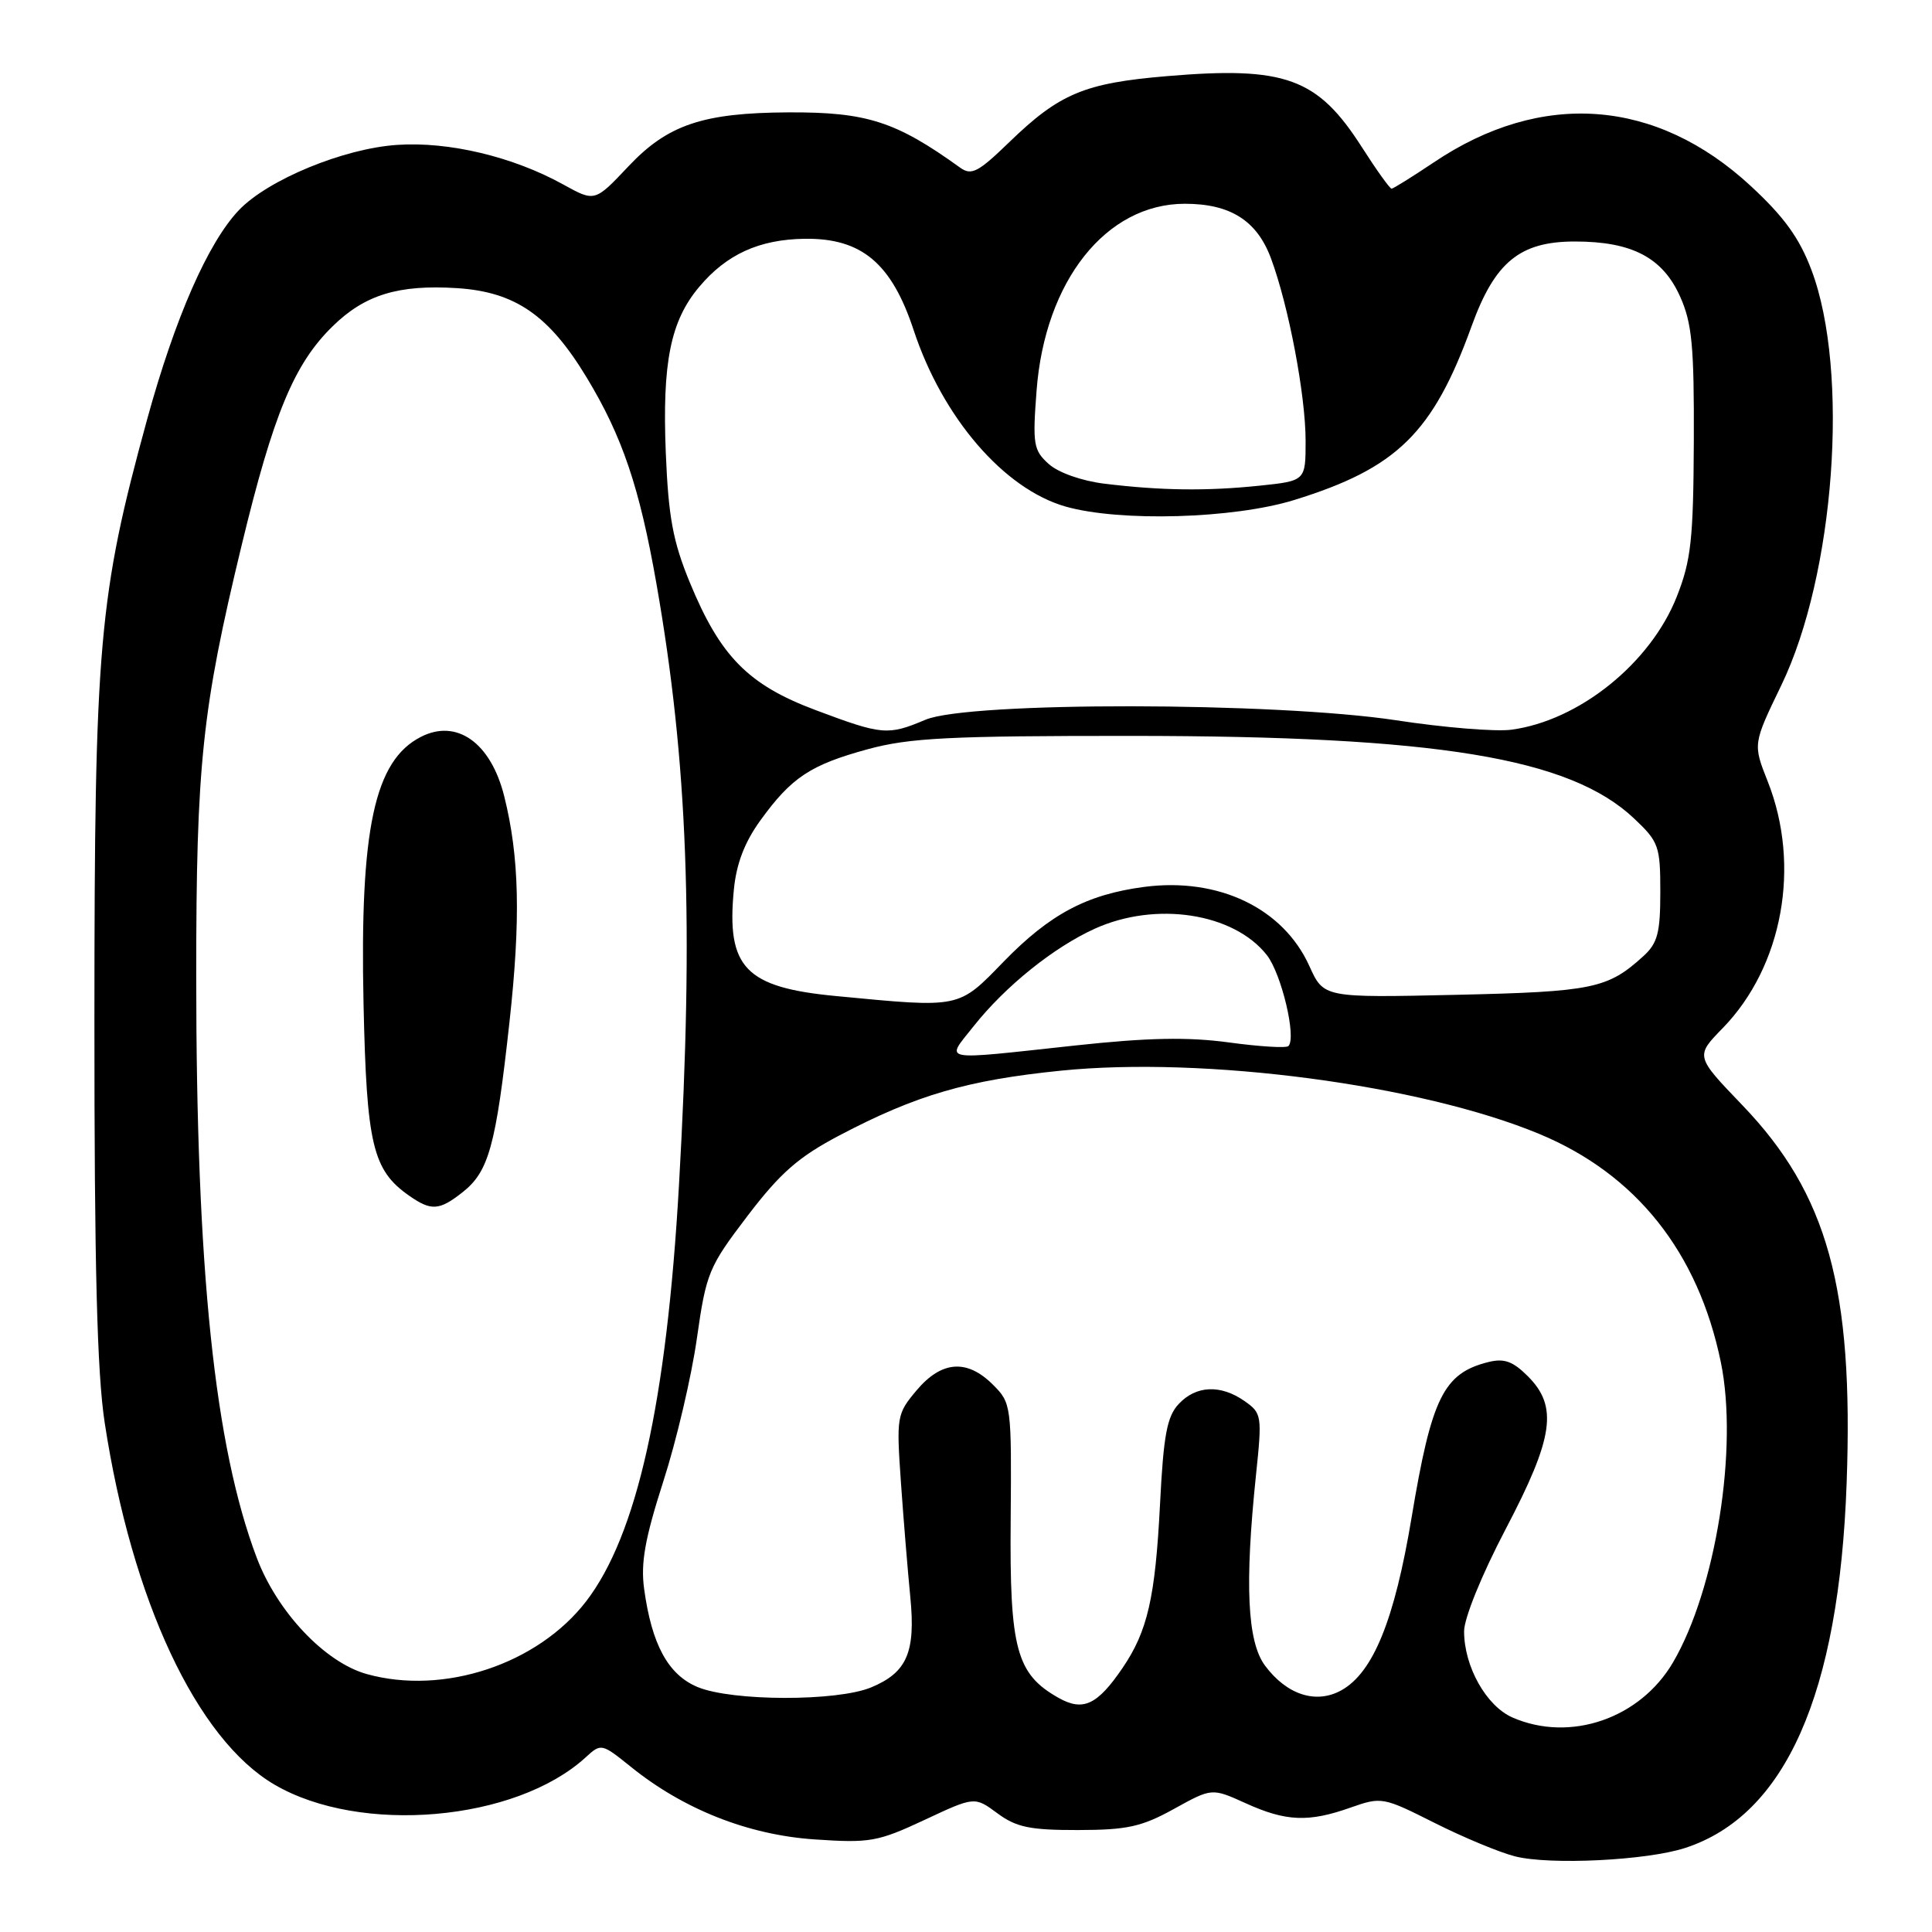<?xml version="1.0" encoding="UTF-8" standalone="no"?>
<!DOCTYPE svg PUBLIC "-//W3C//DTD SVG 1.1//EN" "http://www.w3.org/Graphics/SVG/1.1/DTD/svg11.dtd" >
<svg xmlns="http://www.w3.org/2000/svg" xmlns:xlink="http://www.w3.org/1999/xlink" version="1.1" viewBox="0 0 256 256">
 <g >
 <path fill="currentColor"
d=" M 223.27 244.87 C 236.58 240.55 243.69 224.50 244.69 196.50 C 245.62 170.69 242.17 158.21 230.85 146.42 C 224.64 139.95 224.64 139.95 228.27 136.23 C 236.22 128.06 238.66 114.72 234.23 103.54 C 232.27 98.59 232.27 98.59 236.02 90.83 C 243.12 76.15 245.09 49.25 240.04 35.81 C 238.44 31.55 236.42 28.75 231.99 24.65 C 219.45 13.04 204.26 11.91 189.98 21.52 C 187.13 23.43 184.61 25.00 184.39 25.00 C 184.16 25.00 182.39 22.53 180.46 19.51 C 174.59 10.32 170.31 8.76 154.61 10.09 C 143.68 11.01 140.38 12.40 133.73 18.84 C 129.62 22.82 128.72 23.29 127.23 22.22 C 118.71 16.08 114.85 14.84 104.45 14.89 C 93.14 14.95 88.48 16.52 83.28 22.03 C 78.82 26.76 78.82 26.76 74.66 24.46 C 67.98 20.76 59.47 18.73 52.62 19.20 C 45.53 19.67 35.51 23.81 31.66 27.84 C 27.56 32.15 23.19 42.12 19.49 55.59 C 13.07 79.02 12.52 85.28 12.51 135.00 C 12.50 167.72 12.86 181.88 13.87 188.50 C 17.47 212.08 26.07 230.44 36.35 236.46 C 47.74 243.14 68.31 241.35 77.59 232.87 C 79.65 230.98 79.71 230.99 83.59 234.11 C 90.57 239.75 99.13 243.13 107.91 243.73 C 115.26 244.23 116.29 244.05 122.48 241.16 C 129.14 238.04 129.14 238.04 132.16 240.27 C 134.66 242.12 136.47 242.50 142.84 242.49 C 149.34 242.48 151.27 242.06 155.54 239.70 C 160.58 236.91 160.58 236.91 165.04 238.93 C 170.39 241.36 173.37 241.49 178.94 239.52 C 183.06 238.07 183.26 238.11 190.08 241.54 C 193.90 243.46 198.70 245.46 200.76 245.98 C 205.39 247.15 218.20 246.52 223.27 244.87 Z  M 200.42 227.58 C 196.95 226.07 194.00 220.83 194.00 216.16 C 194.00 214.41 196.34 208.66 199.50 202.63 C 205.88 190.47 206.47 186.38 202.45 182.36 C 200.46 180.37 199.31 179.96 197.21 180.48 C 191.27 181.97 189.69 185.18 187.04 201.10 C 184.78 214.66 181.96 221.60 177.76 223.96 C 174.41 225.84 170.51 224.59 167.62 220.70 C 165.27 217.54 164.91 209.96 166.43 195.40 C 167.25 187.57 167.19 187.25 164.91 185.65 C 161.74 183.43 158.48 183.57 156.18 186.04 C 154.63 187.70 154.17 190.18 153.71 199.29 C 153.08 211.71 152.06 216.14 148.74 221.02 C 145.41 225.91 143.52 226.80 140.29 224.99 C 134.67 221.83 133.77 218.54 133.92 201.45 C 134.04 186.21 134.01 185.91 131.57 183.48 C 128.14 180.05 124.77 180.30 121.46 184.22 C 118.82 187.36 118.77 187.69 119.38 196.47 C 119.73 201.44 120.29 208.25 120.62 211.61 C 121.34 218.93 120.18 221.61 115.45 223.58 C 110.94 225.47 96.99 225.44 92.43 223.54 C 88.53 221.91 86.36 217.92 85.35 210.53 C 84.88 207.11 85.46 203.86 87.89 196.30 C 89.63 190.91 91.63 182.38 92.34 177.35 C 93.58 168.63 93.90 167.88 99.06 161.10 C 103.42 155.38 105.81 153.30 111.24 150.44 C 121.42 145.09 128.15 143.13 140.56 141.87 C 159.60 139.94 188.28 143.73 203.98 150.26 C 216.80 155.59 225.02 165.93 228.02 180.50 C 230.35 191.84 227.36 210.58 221.68 220.28 C 217.32 227.72 208.06 230.91 200.42 227.58 Z  M 48.59 221.82 C 43.05 220.27 36.75 213.61 34.02 206.41 C 28.43 191.63 26.00 168.30 26.00 129.29 C 26.00 101.27 26.77 93.98 32.01 72.29 C 36.23 54.83 38.97 48.22 44.08 43.23 C 48.35 39.05 52.79 37.69 60.56 38.18 C 68.27 38.68 72.75 41.76 77.76 50.06 C 82.45 57.82 84.73 64.53 86.97 77.28 C 91.13 100.96 91.94 122.43 89.97 157.00 C 88.33 185.80 84.40 203.42 77.67 212.18 C 71.24 220.53 58.77 224.66 48.59 221.82 Z  M 61.29 157.98 C 64.76 155.25 65.70 151.87 67.50 135.50 C 69.01 121.79 68.82 113.54 66.81 105.50 C 65.04 98.42 60.53 95.20 55.77 97.64 C 49.61 100.78 47.67 109.84 48.17 133.00 C 48.58 151.70 49.37 155.05 54.22 158.44 C 57.13 160.48 58.21 160.41 61.29 157.98 Z  M 129.00 135.99 C 133.21 130.68 139.60 125.54 145.06 123.06 C 153.15 119.39 163.47 120.97 167.86 126.55 C 169.80 129.02 171.82 137.51 170.72 138.61 C 170.43 138.90 166.89 138.68 162.85 138.13 C 157.40 137.39 152.13 137.49 142.50 138.53 C 124.21 140.51 125.27 140.71 129.00 135.99 Z  M 110.76 131.98 C 98.76 130.84 96.24 128.21 97.24 117.89 C 97.57 114.45 98.66 111.60 100.76 108.70 C 104.88 103.01 107.38 101.35 115.00 99.27 C 120.52 97.77 125.81 97.50 150.00 97.51 C 190.44 97.53 207.99 100.41 216.51 108.44 C 219.80 111.54 220.00 112.11 220.00 118.19 C 220.00 123.62 219.64 124.98 217.75 126.70 C 213.03 131.00 211.04 131.41 192.95 131.82 C 175.40 132.21 175.40 132.21 173.50 128.01 C 170.04 120.34 161.46 116.23 151.61 117.52 C 144.02 118.52 139.13 121.12 133.03 127.38 C 126.92 133.67 127.39 133.57 110.76 131.98 Z  M 108.04 94.08 C 99.14 90.74 95.44 86.98 91.40 77.17 C 89.17 71.75 88.57 68.53 88.22 59.99 C 87.74 48.03 88.84 42.53 92.65 38.01 C 96.27 33.70 100.59 31.73 106.60 31.64 C 114.15 31.53 118.13 34.86 121.06 43.73 C 124.89 55.35 133.03 64.79 141.19 67.12 C 148.39 69.17 163.45 68.74 171.50 66.25 C 185.11 62.04 189.87 57.37 194.99 43.23 C 198.07 34.72 201.38 32.00 208.68 32.00 C 216.24 32.00 220.30 34.12 222.62 39.29 C 224.20 42.80 224.49 45.85 224.44 58.48 C 224.38 71.45 224.08 74.25 222.19 79.04 C 218.72 87.86 209.25 95.49 200.27 96.69 C 198.19 96.97 191.32 96.41 185.00 95.44 C 168.96 93.01 128.35 92.95 122.63 95.37 C 117.63 97.48 116.91 97.41 108.04 94.08 Z  M 146.33 64.09 C 143.33 63.72 140.24 62.63 138.96 61.48 C 136.94 59.66 136.81 58.87 137.35 51.78 C 138.45 37.22 146.56 27.00 157.00 27.00 C 163.03 27.00 166.55 29.23 168.41 34.23 C 170.75 40.52 173.00 52.38 173.00 58.42 C 173.00 63.72 173.00 63.72 166.85 64.36 C 159.90 65.08 153.86 65.01 146.33 64.09 Z "/>
</g>
</svg>